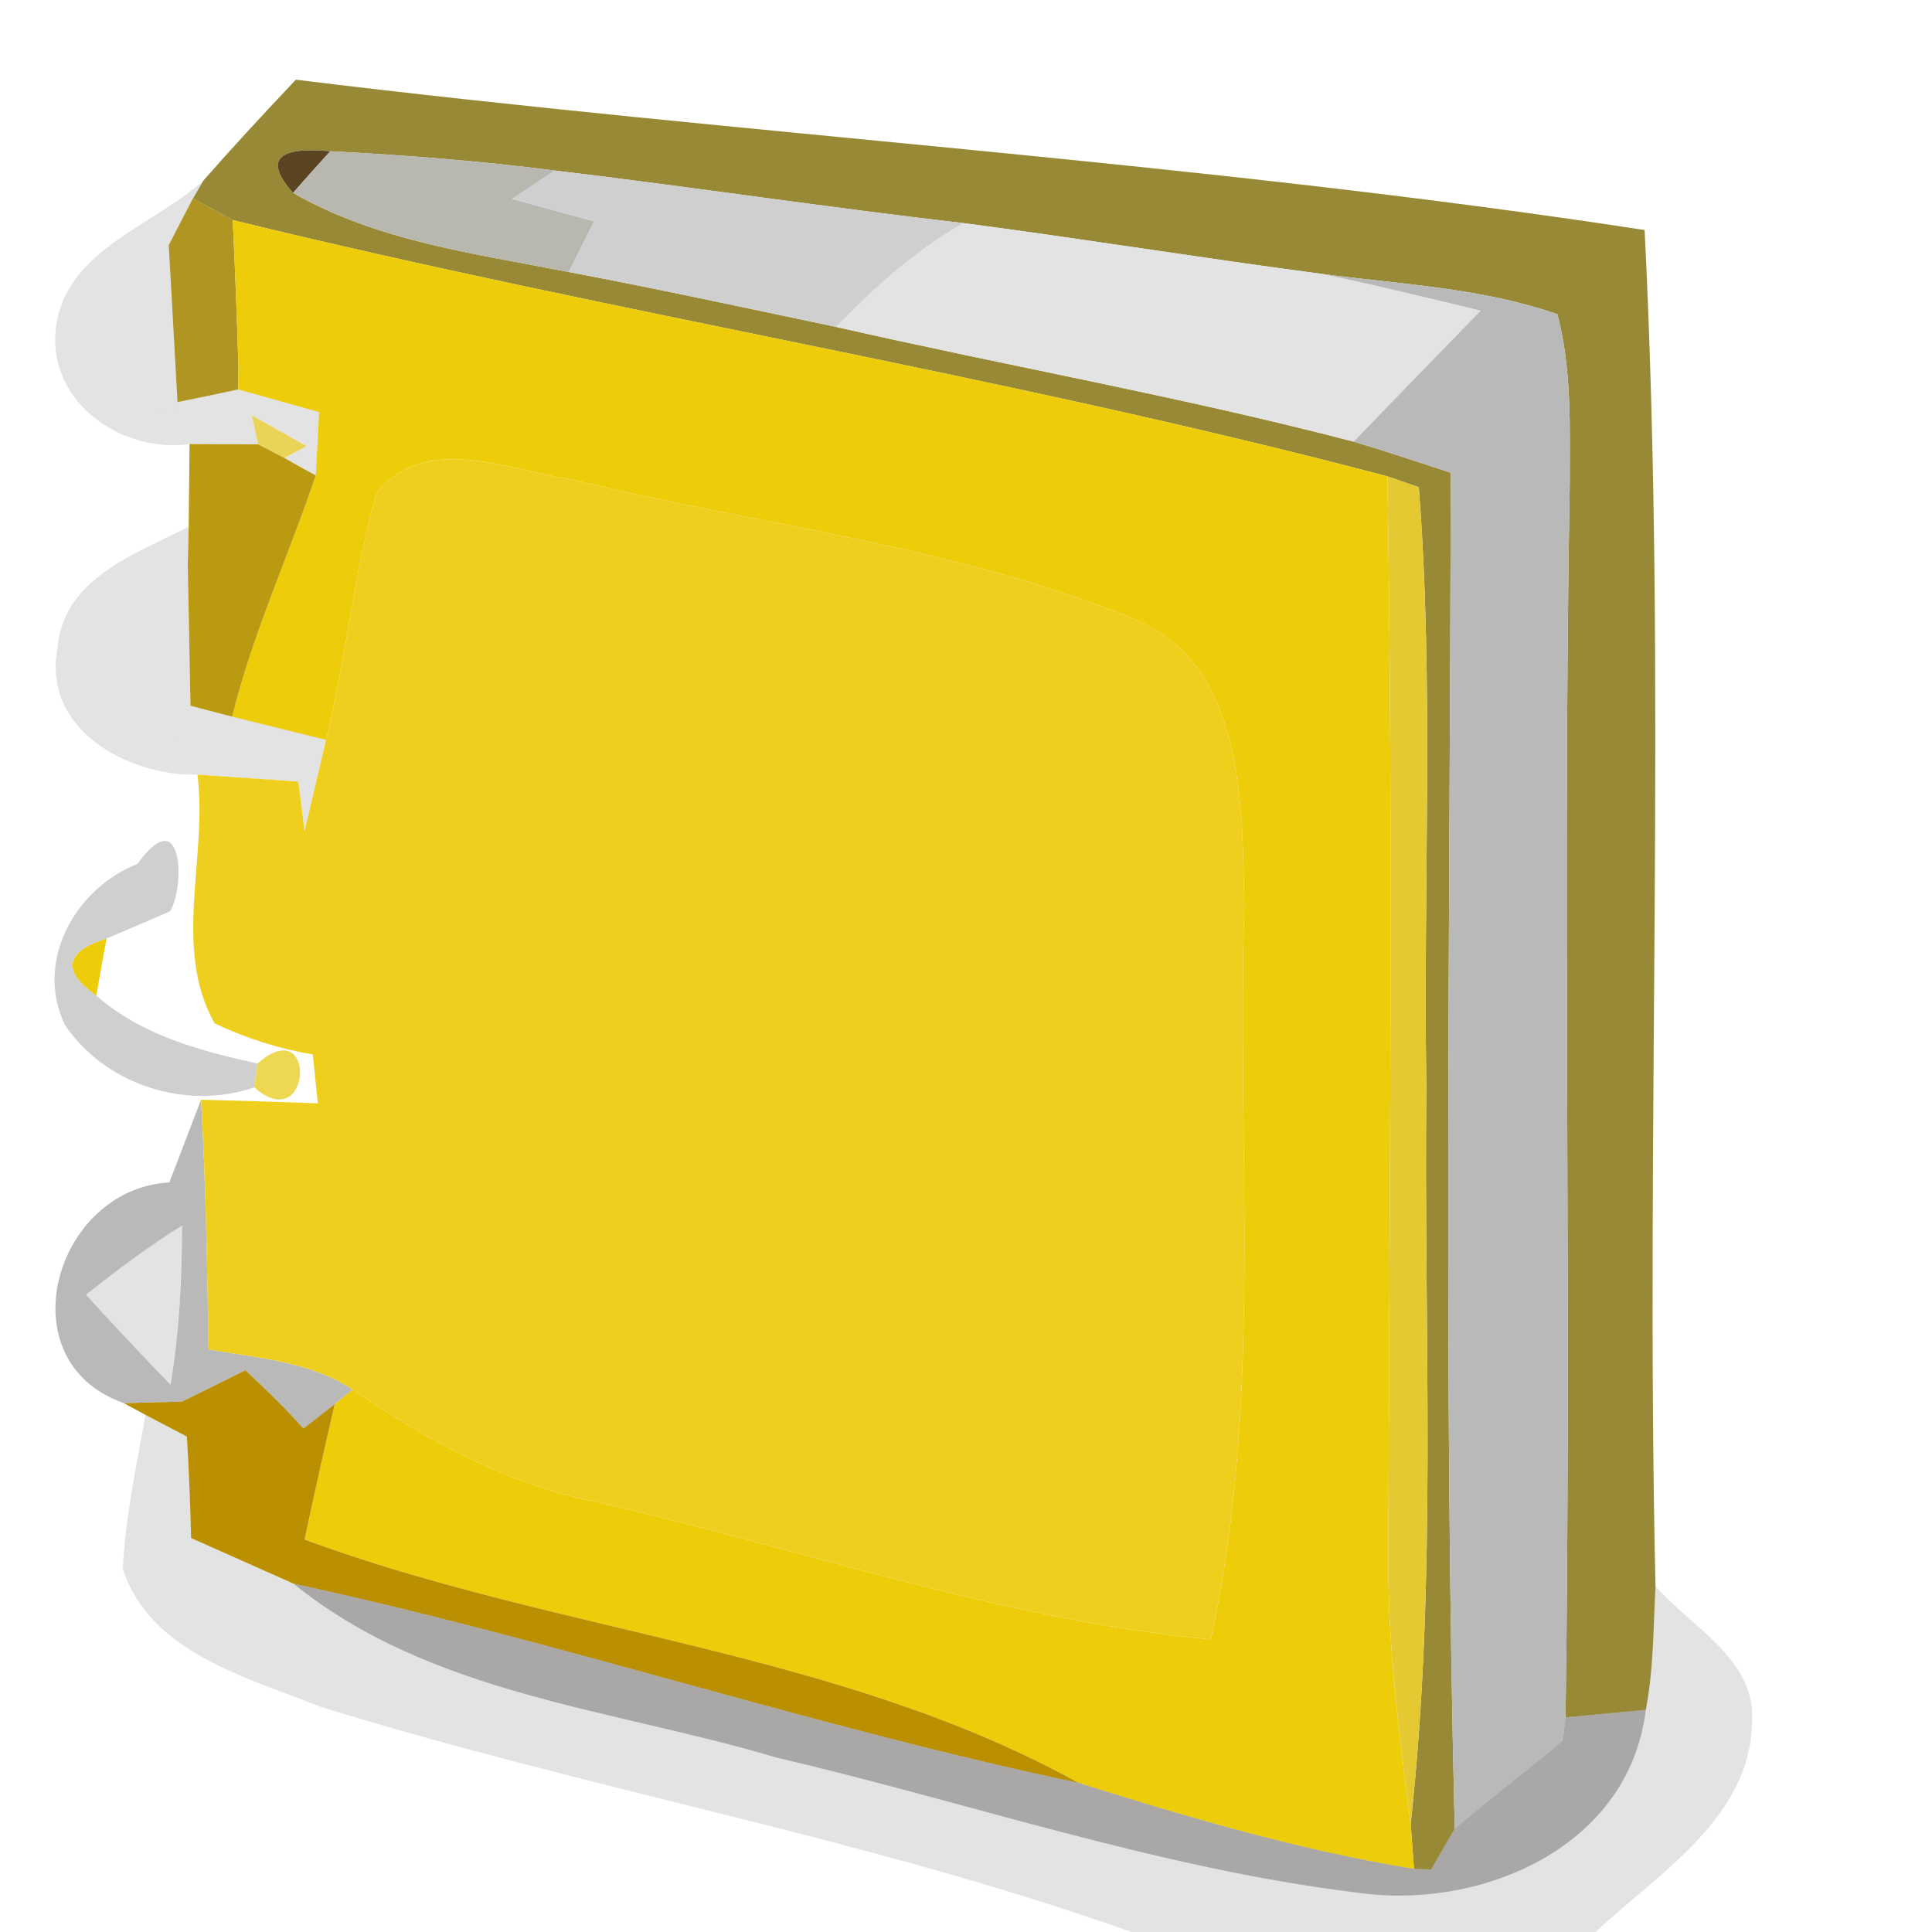 <?xml version="1.0" encoding="UTF-8" ?>
<!DOCTYPE svg PUBLIC "-//W3C//DTD SVG 1.1//EN" "http://www.w3.org/Graphics/SVG/1.1/DTD/svg11.dtd">
<svg width="64pt" height="64pt" viewBox="0 0 64 64" version="1.1" xmlns="http://www.w3.org/2000/svg">
<g id="#978936ff">
<path fill="#978936" opacity="1.00" d=" M 6.73 5.99 C 7.73 4.85 8.76 3.74 9.80 2.64 C 24.67 4.47 39.68 5.35 54.48 7.62 C 55.23 22.56 54.50 37.57 54.84 52.54 C 54.77 53.90 54.78 55.29 54.52 56.64 C 53.86 56.70 52.52 56.83 51.86 56.89 C 52.06 43.26 51.76 29.63 52.00 15.99 C 52.00 14.13 52.07 12.23 51.59 10.41 C 49.07 9.53 46.38 9.42 43.76 9.07 C 39.81 8.55 35.87 7.91 31.91 7.39 C 27.39 6.87 22.90 6.19 18.38 5.65 C 15.91 5.33 13.42 5.14 10.94 5.01 C 9.16 4.85 8.75 5.31 9.71 6.39 C 12.50 7.99 15.73 8.40 18.84 9.01 C 21.80 9.57 24.75 10.21 27.70 10.83 C 33.40 12.13 39.18 13.15 44.84 14.63 C 45.92 14.95 46.99 15.31 48.06 15.66 C 48.03 30.63 47.82 45.61 48.19 60.58 C 47.99 60.92 47.60 61.59 47.41 61.93 L 46.84 61.91 C 46.81 61.54 46.76 60.79 46.73 60.42 C 47.62 52.29 47.16 44.12 47.25 35.97 C 47.14 29.36 47.51 22.74 47.00 16.14 L 45.96 15.78 C 33.33 12.44 20.40 10.40 7.71 7.29 C 7.38 7.11 6.72 6.75 6.39 6.57 L 6.73 5.99 Z" />
</g>
<g id="#5a4422fe">
<path fill="#5a4422" opacity="1.00" d=" M 9.71 6.39 C 8.75 5.31 9.16 4.85 10.94 5.01 C 10.63 5.35 10.01 6.04 9.71 6.39 Z" />
</g>
<g id="#b8b7b0ff">
<path fill="#b8b7b0" opacity="1.00" d=" M 10.94 5.01 C 13.42 5.14 15.91 5.33 18.38 5.65 C 18.03 5.88 17.33 6.35 16.97 6.59 C 17.65 6.78 19.01 7.15 19.68 7.33 C 19.47 7.75 19.05 8.59 18.84 9.01 C 15.73 8.40 12.50 7.99 9.71 6.39 C 10.01 6.04 10.63 5.35 10.94 5.01 Z" />
</g>
<g id="#e3e3e3ff">
<path fill="#e3e3e3" opacity="1.00" d=" M 1.84 10.96 C 2.10 8.31 5.01 7.53 6.73 5.99 L 6.39 6.57 C 6.19 6.96 5.79 7.73 5.59 8.12 C 4.78 9.04 3.92 9.93 3.18 10.91 C 3.65 11.86 4.24 12.74 4.80 13.63 C 5.68 13.66 7.46 13.73 8.34 13.76 L 8.55 14.72 C 7.98 14.72 6.85 14.71 6.28 14.71 C 4.06 15.02 1.63 13.37 1.84 10.96 Z" />
<path fill="#e3e3e3" opacity="1.00" d=" M 27.70 10.83 C 28.96 9.52 30.32 8.30 31.91 7.39 C 35.87 7.91 39.81 8.55 43.76 9.07 C 45.53 9.43 47.29 9.87 49.05 10.29 C 47.64 11.74 46.24 13.18 44.84 14.63 C 39.18 13.15 33.40 12.13 27.70 10.83 Z" />
<path fill="#e3e3e3" opacity="1.00" d=" M 1.90 21.52 C 2.07 19.16 4.47 18.36 6.25 17.45 C 6.24 17.77 6.23 18.39 6.22 18.70 C 5.25 19.61 4.20 20.44 3.27 21.40 C 3.41 22.56 4.25 23.44 4.83 24.40 C 6.43 24.63 8.09 24.60 9.64 25.09 C 9.70 25.29 9.82 25.69 9.88 25.89 C 9.04 25.83 7.38 25.72 6.54 25.66 C 4.25 25.72 1.41 24.16 1.90 21.52 Z" />
</g>
<g id="#cfcfcfff">
<path fill="#cfcfcf" opacity="1.00" d=" M 16.97 6.59 C 17.33 6.35 18.03 5.88 18.38 5.65 C 22.90 6.19 27.39 6.87 31.91 7.39 C 30.32 8.30 28.96 9.52 27.70 10.83 C 24.75 10.21 21.80 9.57 18.84 9.01 C 19.05 8.59 19.47 7.75 19.68 7.33 C 19.01 7.15 17.65 6.78 16.97 6.59 Z" />
<path fill="#cfcfcf" opacity="1.00" d=" M 4.55 28.62 C 6.10 26.48 6.12 29.45 5.63 30.19 C 5.10 30.42 4.05 30.87 3.53 31.09 C 2.15 31.53 2.04 32.16 3.19 32.98 C 4.70 34.30 6.62 34.81 8.53 35.23 L 8.42 36.02 C 6.16 36.80 3.48 35.93 2.15 33.95 C 1.13 31.83 2.51 29.42 4.55 28.62 Z" />
</g>
<g id="#a68503dd">
<path fill="#a68503" opacity="0.87" d=" M 6.39 6.57 C 6.72 6.75 7.38 7.11 7.71 7.29 C 7.79 8.92 7.85 10.56 7.90 12.20 L 7.89 12.90 C 7.39 13.01 6.38 13.22 5.88 13.32 C 5.81 12.02 5.66 9.42 5.59 8.12 C 5.79 7.73 6.19 6.96 6.39 6.57 Z" />
</g>
<g id="#edcc09ff">
<path fill="#edcc09" opacity="1.00" d=" M 7.71 7.29 C 20.40 10.40 33.33 12.44 45.96 15.78 C 46.16 27.84 46.02 39.90 45.99 51.95 C 46.00 54.79 46.37 57.61 46.73 60.42 C 46.76 60.79 46.81 61.54 46.84 61.91 C 43.06 61.29 39.37 60.21 35.73 59.06 C 27.81 54.68 18.50 54.10 10.09 51.00 C 10.41 49.50 10.74 48.01 11.09 46.51 L 11.68 46.03 C 14.10 47.68 16.70 49.12 19.60 49.72 C 26.44 51.26 33.10 53.65 40.11 54.31 C 41.85 46.33 40.96 38.11 41.22 30.02 C 41.14 26.68 41.26 22.04 37.58 20.51 C 31.62 18.07 25.15 17.41 18.93 15.88 C 16.82 15.58 14.10 14.31 12.47 16.34 C 11.71 19.02 11.47 21.81 10.80 24.51 C 10.02 24.32 8.47 23.93 7.69 23.74 C 8.37 20.99 9.56 18.42 10.46 15.75 C 10.49 15.23 10.55 14.17 10.57 13.65 C 9.90 13.46 8.56 13.09 7.89 12.90 L 7.90 12.20 C 7.85 10.56 7.79 8.92 7.71 7.29 Z" />
<path fill="#edcc09" opacity="1.00" d=" M 3.19 32.98 C 2.04 32.16 2.15 31.53 3.53 31.09 C 3.44 31.57 3.27 32.51 3.19 32.98 Z" />
</g>
<g id="#0000001d">
<path fill="#000000" opacity="0.11" d=" M 3.18 10.91 C 3.92 9.93 4.78 9.04 5.59 8.12 C 5.66 9.42 5.81 12.02 5.88 13.32 C 6.38 13.22 7.39 13.01 7.89 12.90 C 8.56 13.09 9.90 13.46 10.57 13.65 C 10.55 14.17 10.49 15.23 10.46 15.75 C 10.20 15.61 9.68 15.32 9.42 15.17 L 10.16 14.78 C 9.71 14.52 8.80 14.02 8.34 13.76 C 7.46 13.73 5.68 13.66 4.80 13.63 C 4.24 12.74 3.65 11.86 3.18 10.91 Z" />
<path fill="#000000" opacity="0.11" d=" M 3.27 21.40 C 4.20 20.44 5.25 19.61 6.22 18.70 C 6.24 19.87 6.29 22.21 6.31 23.38 C 6.65 23.47 7.34 23.65 7.69 23.74 C 8.47 23.93 10.02 24.32 10.80 24.51 C 10.56 25.52 10.33 26.52 10.09 27.53 C 10.04 27.12 9.93 26.30 9.88 25.89 C 9.82 25.69 9.70 25.29 9.64 25.09 C 8.09 24.60 6.43 24.63 4.83 24.40 C 4.25 23.44 3.41 22.56 3.27 21.40 Z" />
<path fill="#000000" opacity="0.11" d=" M 2.85 42.89 C 3.87 42.08 4.92 41.29 6.03 40.60 C 6.03 42.36 5.94 44.13 5.65 45.87 C 4.70 44.89 3.77 43.90 2.85 42.89 Z" />
<path fill="#000000" opacity="0.11" d=" M 4.82 46.87 L 6.19 47.59 C 6.26 48.71 6.30 49.83 6.33 50.95 C 7.46 51.45 8.59 51.96 9.72 52.46 C 14.28 56.15 20.29 56.60 25.71 58.22 C 32.13 59.72 38.42 61.90 44.98 62.70 C 49.08 63.28 53.97 61.19 54.52 56.64 C 54.78 55.29 54.77 53.90 54.84 52.54 C 56.01 53.90 58.14 54.94 58.04 56.99 C 58.02 60.21 54.95 62.03 52.86 64.00 L 37.48 64.00 C 28.71 60.88 19.50 59.29 10.62 56.54 C 8.20 55.57 4.96 54.75 4.07 51.97 C 4.15 50.25 4.52 48.56 4.82 46.87 Z" />
</g>
<g id="#b9b9b9ff">
<path fill="#b9b9b9" opacity="1.00" d=" M 43.76 9.07 C 46.38 9.42 49.07 9.53 51.59 10.41 C 52.07 12.23 52.00 14.13 52.00 15.99 C 51.76 29.63 52.06 43.26 51.86 56.89 L 51.77 57.66 C 50.59 58.66 49.36 59.58 48.19 60.58 C 47.82 45.61 48.03 30.63 48.06 15.66 C 46.99 15.31 45.92 14.95 44.84 14.63 C 46.24 13.18 47.64 11.74 49.05 10.29 C 47.29 9.87 45.53 9.43 43.76 9.07 Z" />
<path fill="#b9b9b9" opacity="1.00" d=" M 5.61 39.17 C 5.96 38.26 6.31 37.35 6.66 36.43 C 6.82 39.19 6.86 41.95 6.91 44.70 C 8.53 44.99 10.26 45.09 11.68 46.03 L 11.09 46.51 C 10.83 46.72 10.31 47.12 10.05 47.32 C 9.45 46.64 8.79 46.01 8.13 45.39 L 6.03 46.43 C 5.55 46.44 4.59 46.47 4.10 46.48 C 0.17 45.10 1.80 39.38 5.61 39.17 M 2.85 42.89 C 3.77 43.90 4.70 44.89 5.65 45.87 C 5.94 44.13 6.03 42.36 6.03 40.60 C 4.92 41.29 3.87 42.08 2.85 42.89 Z" />
</g>
<g id="#e9d458ff">
<path fill="#e9d458" opacity="1.00" d=" M 8.34 13.76 C 8.80 14.02 9.71 14.52 10.16 14.78 L 9.42 15.17 L 8.55 14.72 L 8.34 13.76 Z" />
</g>
<g id="#b69607f5">
<path fill="#b69607" opacity="0.96" d=" M 6.28 14.71 C 6.85 14.71 7.98 14.72 8.55 14.72 L 9.42 15.17 C 9.68 15.32 10.20 15.61 10.46 15.75 C 9.56 18.42 8.37 20.99 7.69 23.74 C 7.34 23.65 6.65 23.47 6.31 23.38 C 6.29 22.21 6.24 19.87 6.22 18.70 C 6.23 18.39 6.24 17.77 6.25 17.45 C 6.26 16.77 6.27 15.39 6.28 14.71 Z" />
</g>
<g id="#eecf1eff">
<path fill="#eecf1e" opacity="1.00" d=" M 12.47 16.34 C 14.10 14.31 16.82 15.58 18.93 15.88 C 25.15 17.41 31.62 18.07 37.58 20.51 C 41.26 22.04 41.14 26.68 41.22 30.02 C 40.96 38.11 41.85 46.33 40.11 54.31 C 33.10 53.65 26.44 51.26 19.60 49.72 C 16.70 49.12 14.10 47.68 11.68 46.03 C 10.26 45.09 8.53 44.99 6.91 44.70 C 6.86 41.95 6.82 39.19 6.66 36.43 C 7.95 36.46 9.24 36.50 10.53 36.55 C 10.49 36.15 10.40 35.34 10.36 34.93 C 9.23 34.74 8.14 34.39 7.11 33.90 C 5.70 31.41 6.89 28.38 6.54 25.66 C 7.38 25.72 9.04 25.83 9.88 25.89 C 9.93 26.30 10.04 27.12 10.09 27.53 C 10.33 26.52 10.56 25.52 10.80 24.51 C 11.47 21.81 11.71 19.02 12.47 16.34 Z" />
</g>
<g id="#e5c932ff">
<path fill="#e5c932" opacity="1.00" d=" M 45.96 15.78 L 47.00 16.14 C 47.51 22.74 47.14 29.36 47.25 35.97 C 47.16 44.12 47.62 52.29 46.73 60.42 C 46.37 57.61 46.00 54.79 45.99 51.95 C 46.02 39.90 46.16 27.84 45.96 15.78 Z" />
</g>
<g id="#eed751ff">
<path fill="#eed751" opacity="1.00" d=" M 8.53 35.23 C 10.52 33.48 10.33 37.70 8.42 36.02 L 8.53 35.23 Z" />
</g>
<g id="#ba9002ff">
<path fill="#ba9002" opacity="1.00" d=" M 4.10 46.48 C 4.59 46.47 5.55 46.44 6.03 46.43 L 8.13 45.39 C 8.79 46.01 9.45 46.64 10.05 47.32 C 10.31 47.12 10.83 46.72 11.09 46.51 C 10.74 48.01 10.41 49.50 10.09 51.00 C 18.50 54.10 27.81 54.68 35.73 59.06 C 26.97 57.22 18.47 54.35 9.72 52.46 C 8.59 51.96 7.46 51.45 6.33 50.95 C 6.30 49.83 6.26 48.71 6.19 47.59 L 4.82 46.87 C 4.64 46.77 4.28 46.58 4.10 46.48 Z" />
</g>
<g id="#0a080359">
<path fill="#0a0803" opacity="0.35" d=" M 9.72 52.46 C 18.47 54.35 26.97 57.22 35.73 59.06 C 39.37 60.21 43.06 61.29 46.84 61.91 L 47.41 61.93 C 47.60 61.59 47.99 60.92 48.19 60.58 C 49.36 59.58 50.59 58.66 51.77 57.66 L 51.86 56.89 C 52.52 56.83 53.86 56.70 54.52 56.64 C 53.97 61.19 49.08 63.28 44.98 62.70 C 38.42 61.90 32.13 59.72 25.71 58.22 C 20.29 56.60 14.28 56.15 9.72 52.46 Z" />
</g>
</svg>
